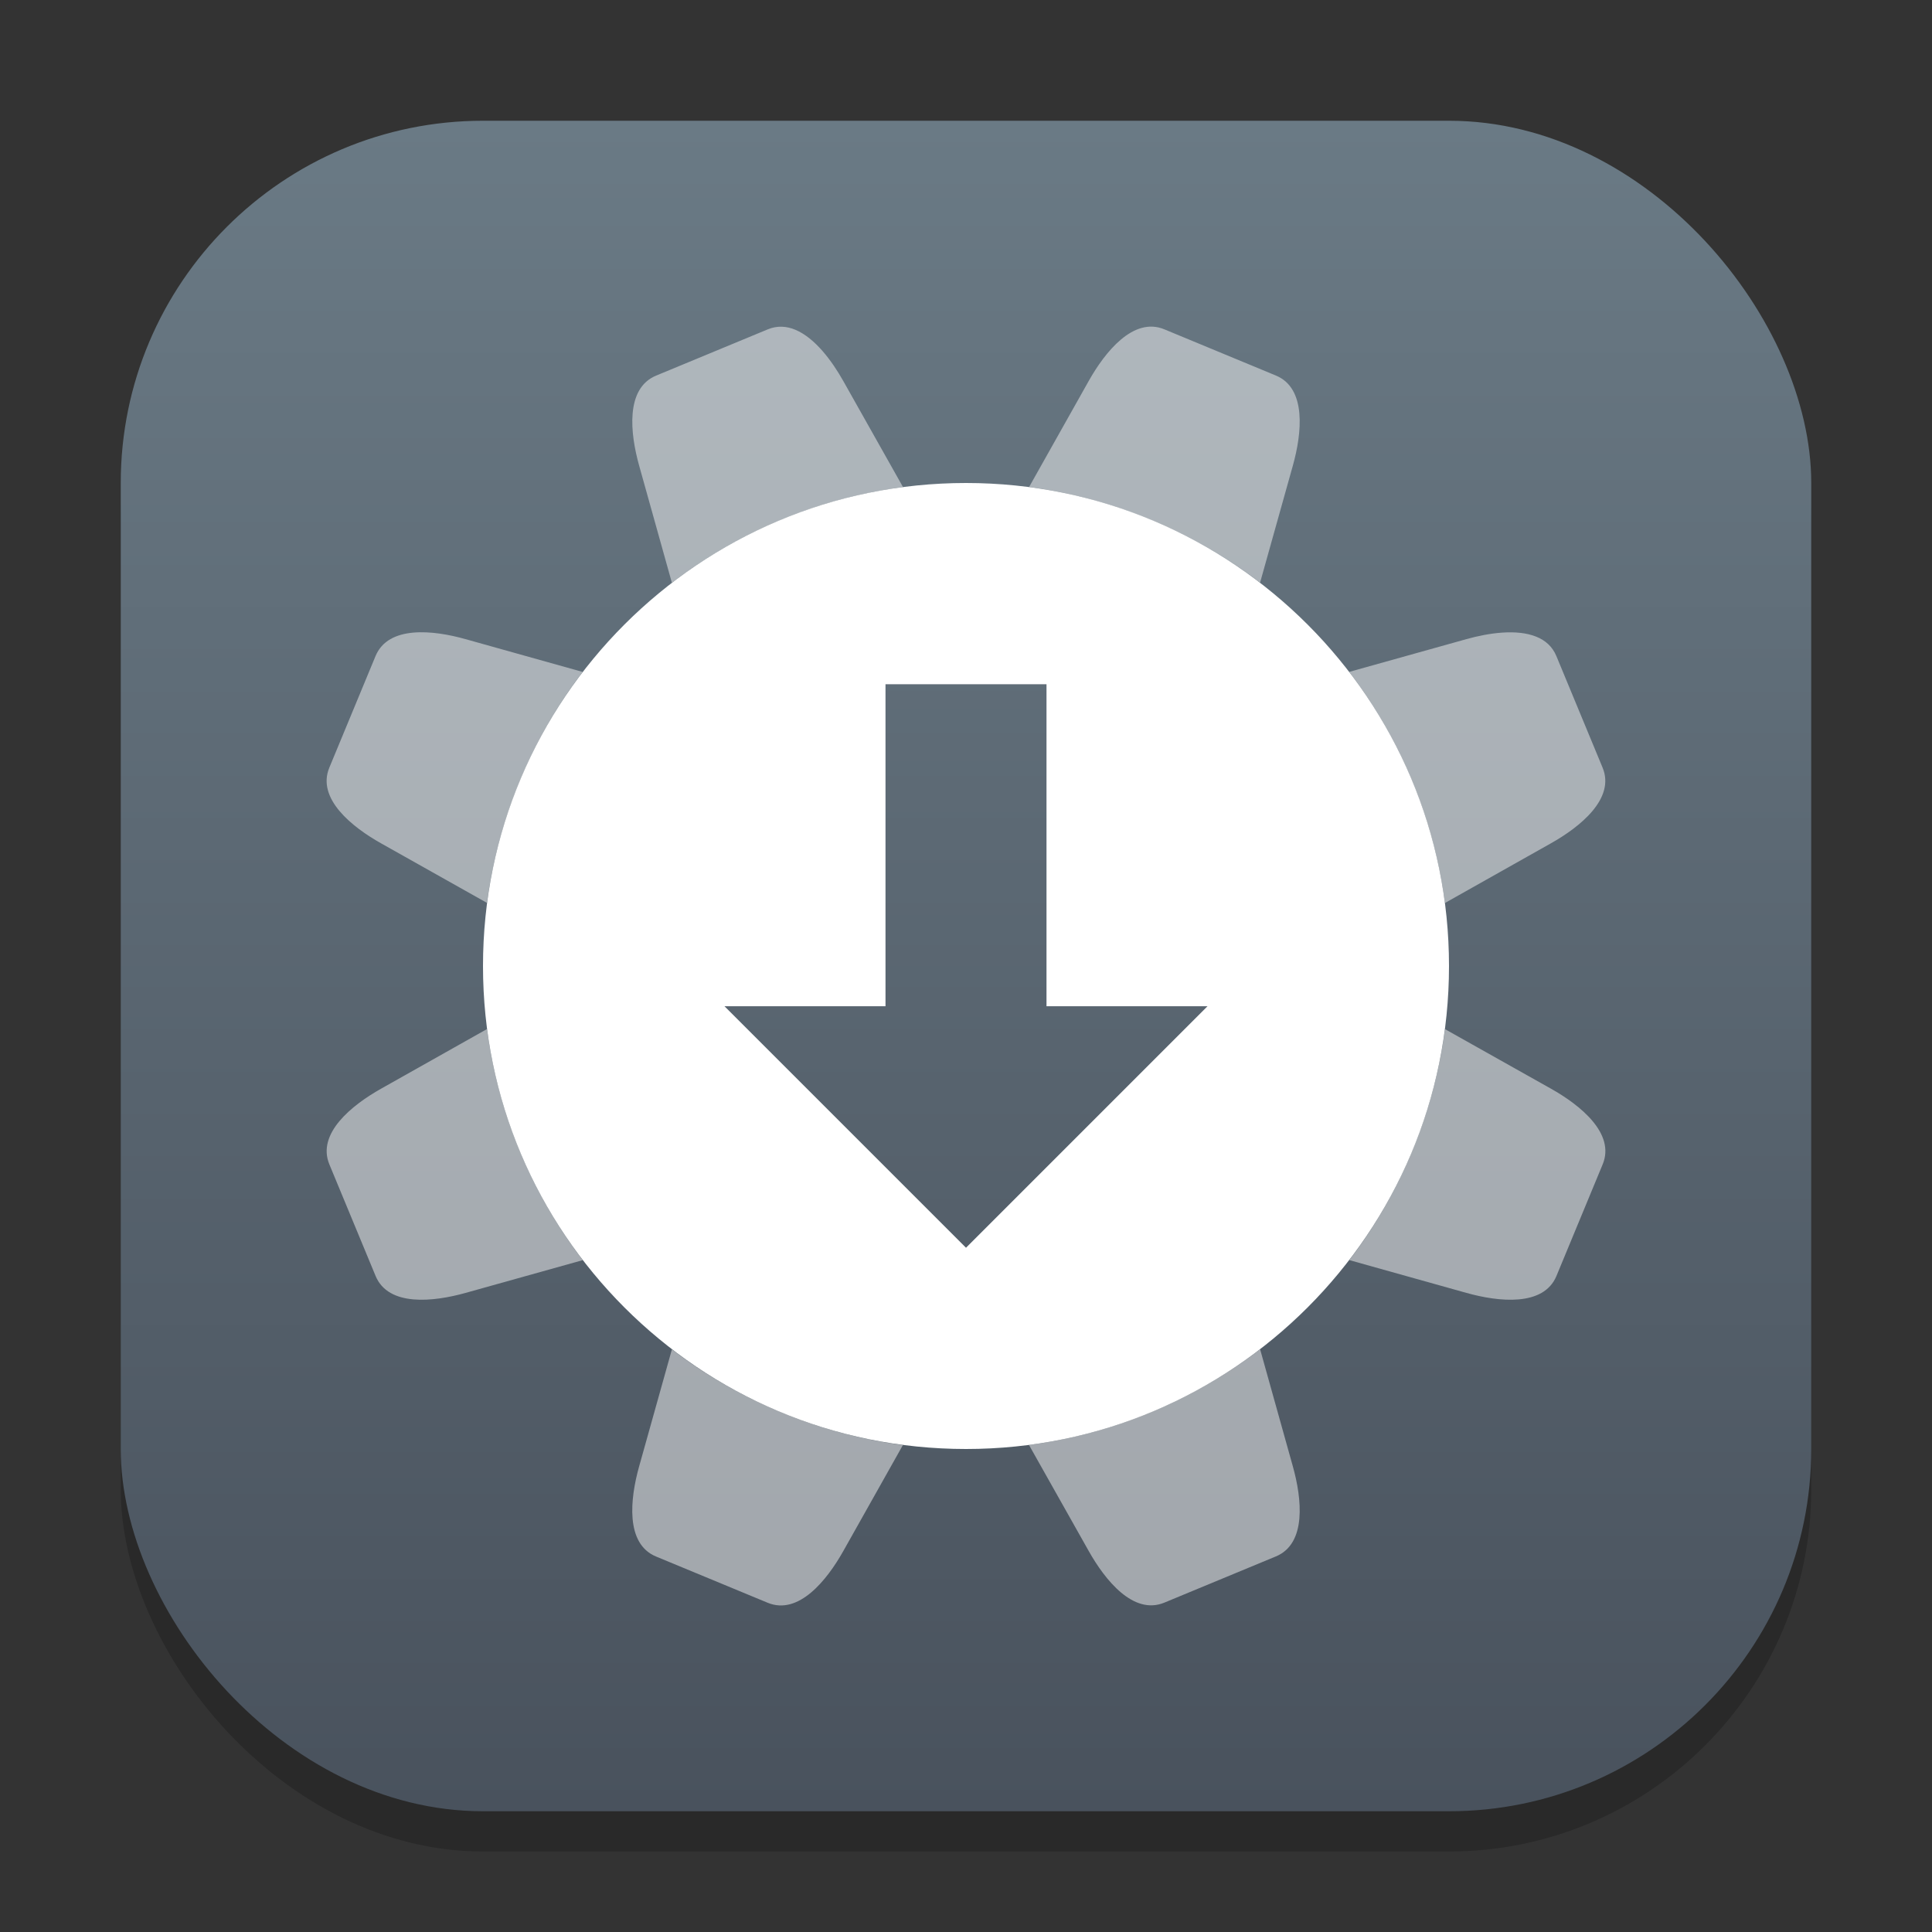 <?xml version="1.0" encoding="UTF-8" standalone="no"?>
<!-- Created with Inkscape (http://www.inkscape.org/) -->

<svg
   width="48"
   height="48"
   viewBox="0 0 48 48"
   version="1.1"
   id="svg1"
   inkscape:version="1.4.2 (ebf0e940d0, 2025-05-08)"
   sodipodi:docname="software-properties.svg"
   xmlns:inkscape="http://www.inkscape.org/namespaces/inkscape"
   xmlns:sodipodi="http://sodipodi.sourceforge.net/DTD/sodipodi-0.dtd"
   xmlns:xlink="http://www.w3.org/1999/xlink"
   xmlns="http://www.w3.org/2000/svg"
   xmlns:svg="http://www.w3.org/2000/svg">
  <rect x="0" y="0" width="48" height="48" fill="#333333" stroke="none"/>
  <sodipodi:namedview
     id="namedview1"
     pagecolor="#ffffff"
     bordercolor="#000000"
     borderopacity="0.25"
     inkscape:showpageshadow="2"
     inkscape:pageopacity="0.0"
     inkscape:pagecheckerboard="0"
     inkscape:deskcolor="#d1d1d1"
     inkscape:document-units="px"
     inkscape:zoom="16.5625"
     inkscape:cx="24"
     inkscape:cy="24"
     inkscape:window-width="1920"
     inkscape:window-height="1010"
     inkscape:window-x="0"
     inkscape:window-y="0"
     inkscape:window-maximized="1"
     inkscape:current-layer="svg1" />
  <defs
     id="defs1">
    <linearGradient
       inkscape:collect="always"
       xlink:href="#linearGradient29166"
       id="linearGradient4"
       x1="16"
       y1="30"
       x2="16"
       y2="2"
       gradientUnits="userSpaceOnUse"
       gradientTransform="scale(1.5)" />
    <linearGradient
       inkscape:collect="always"
       xlink:href="#linearGradient29166"
       id="linearGradient27618"
       x1="8"
       y1="19"
       x2="8"
       y2="-2"
       gradientUnits="userSpaceOnUse"
       gradientTransform="matrix(2,0,0,2,8,7)" />
    <linearGradient
       inkscape:collect="always"
       id="linearGradient29166">
      <stop
         style="stop-color:#49525d;stop-opacity:1;"
         offset="0"
         id="stop29162" />
      <stop
         style="stop-color:#6a7a85;stop-opacity:1;"
         offset="1"
         id="stop29164" />
    </linearGradient>
  </defs>
  <rect
     style="opacity:0.2;fill:#000000;stroke-width:2.625"
     id="rect1"
     width="42"
     height="42"
     x="3"
     y="4"
     ry="9" />
  <rect
     style="fill:url(#linearGradient4);stroke-width:1.5"
     id="rect2"
     width="42"
     height="42"
     x="3"
     y="3"
     ry="9" />
  <path
     id="path285"
     style="fill:#ffffff;stroke-width:2.4;stroke-linecap:round;stroke-linejoin:round"
     d="M 24 12 C 17.373 12 12 17.373 12 24 C 12 30.627 17.373 36 24 36 C 30.627 36 36 30.627 36 24 C 36 17.373 30.627 12 24 12 z " />
  <path
     id="rect26374"
     style="fill:url(#linearGradient27618);fill-opacity:1;stroke-width:4;stroke-linecap:round;stroke-linejoin:round"
     d="m 22,17 v 8 h -4 l 6,6 6,-6 h -4 v -8 z"
     sodipodi:nodetypes="cccccccc" />
  <path
     id="rect1-2"
     style="opacity:0.5;fill:#f9f9f9;stroke-width:1.5"
     d="m 28.928,8.182 c -0.768,-0.318 -1.472,0.559 -1.879,1.283 l -1.481,2.634 c 1.016,0.135 2.032,0.404 3.024,0.815 0.992,0.411 1.901,0.938 2.714,1.562 l 0.815,-2.91 c 0.224,-0.8 0.346,-1.918 -0.422,-2.236 z m -9.163,0.013 C 19.545,8.102 19.312,8.084 19.072,8.184 L 16.301,9.332 C 15.533,9.65 15.655,10.767 15.879,11.567 l 0.814,2.912 c 1.67,-1.279 3.656,-2.102 5.742,-2.378 L 20.951,9.466 C 20.671,8.968 20.25,8.399 19.765,8.195 Z m 18.405,7.624 c -0.487,-0.198 -1.187,-0.094 -1.737,0.06 l -2.912,0.814 c 1.279,1.67 2.102,3.656 2.378,5.742 l 2.635,-1.484 c 0.724,-0.407 1.6,-1.111 1.282,-1.879 l -1.148,-2.771 c -0.099,-0.24 -0.277,-0.392 -0.498,-0.482 z m -23.695,0.875 -2.91,-0.815 C 10.766,15.654 9.648,15.532 9.33,16.3 l -1.148,2.772 c -0.318,0.768 0.559,1.472 1.283,1.879 l 2.634,1.481 c 0.135,-1.016 0.404,-2.032 0.815,-3.024 0.411,-0.992 0.938,-1.901 1.562,-2.714 z m 21.426,8.875 c -0.135,1.016 -0.404,2.032 -0.815,3.024 -0.411,0.992 -0.938,1.901 -1.562,2.714 l 2.91,0.815 c 0.8,0.224 1.918,0.346 2.236,-0.422 l 1.148,-2.772 c 0.318,-0.768 -0.559,-1.472 -1.283,-1.879 z m -23.801,-0.003 -2.635,1.484 c -0.724,0.408 -1.6,1.111 -1.282,1.879 l 1.148,2.771 c 0.318,0.768 1.435,0.646 2.235,0.422 l 2.912,-0.814 c -1.279,-1.67 -2.102,-3.656 -2.378,-5.742 z m 19.207,7.956 c -1.67,1.279 -3.656,2.102 -5.742,2.378 l 1.484,2.635 c 0.407,0.724 1.111,1.6 1.879,1.282 l 2.771,-1.148 c 0.768,-0.318 0.646,-1.435 0.422,-2.235 z m -14.614,0.004 -0.815,2.91 c -0.224,0.8 -0.346,1.918 0.422,2.236 l 2.772,1.148 c 0.768,0.318 1.472,-0.559 1.879,-1.283 l 1.481,-2.634 c -1.016,-0.135 -2.032,-0.404 -3.024,-0.815 -0.992,-0.411 -1.901,-0.938 -2.714,-1.562 z" />
</svg>
